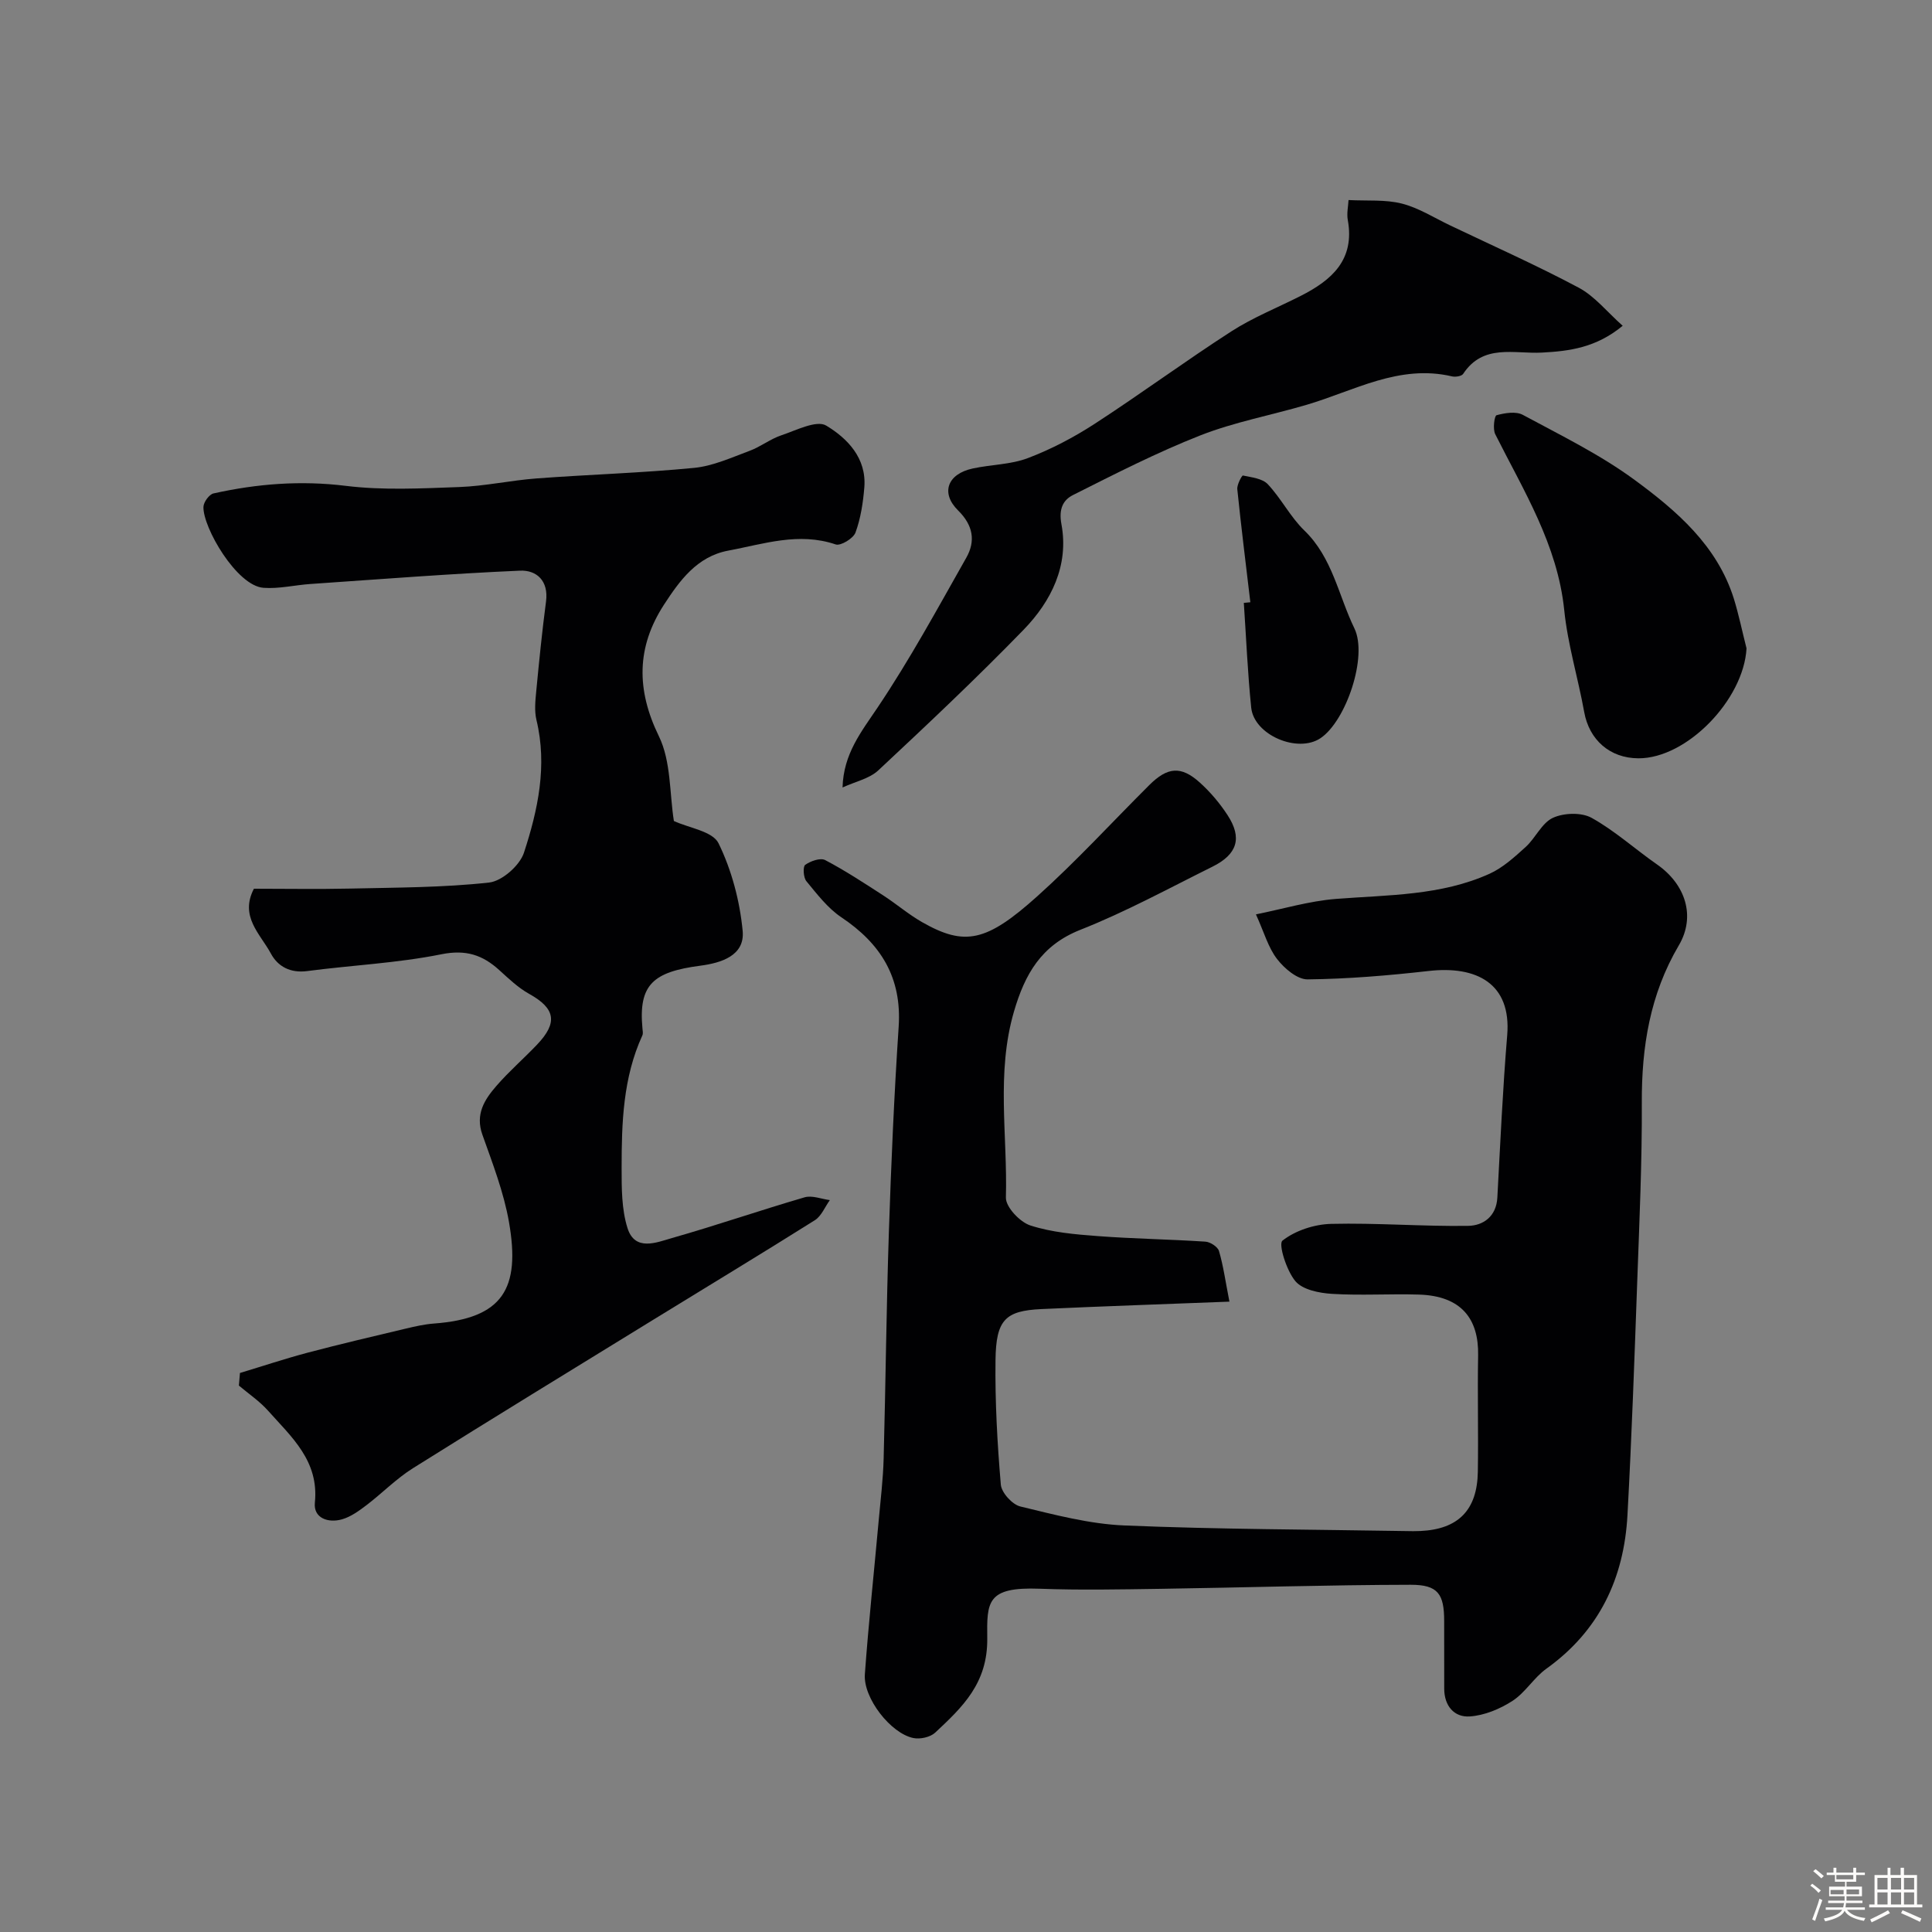 <svg enable-background="new 0 0 400 400" viewBox="0 0 400 400" xmlns="http://www.w3.org/2000/svg"><rect x="0" y="0" width="400" height="400" fill="#808080" stroke="none"/><path d="m374.8 390.4.4-.4c.7.5 1.3 1 1.8 1.4l-.5.5c-.5-.6-1.1-1.1-1.7-1.5zm1 7.3-.6-.3c.5-1.4 1.1-2.8 1.5-4.3.2.1.4.2.6.3-.5 1.3-1 2.8-1.5 4.3zm-.4-10.3.5-.4c.4.3 1 .8 1.7 1.4l-.5.5c-.5-.5-1.1-1-1.7-1.5zm2.5.3h1.7v-1h.6v1h3.5v-1h.6v1h1.8v.5h-1.8v1.4h-2v1h3.2v2h-3.2v.9h3.3v.5h-3.4c0 .3-.1.6-.1.9h4v.5h-3.7c.7.9 1.9 1.5 3.8 1.7-.1.2-.2.4-.3.6-2.1-.4-3.5-1.1-4-2.1-.4 1-1.8 1.7-4 2.2-.1-.2-.2-.4-.3-.6 2.1-.4 3.4-1 3.8-1.8h-3.4v-.5h3.6c.1-.3.1-.6.2-.9h-3.3v-.5h3.4c0-.3 0-.6 0-.9h-3.2v-2h3.3v-1h-2.1v-1.4h-1.7v-.5zm1.1 3.5v1h2.7c0-.3 0-.4 0-.4 0-.1 0-.2 0-.2 0-.1 0-.2 0-.3h-2.7zm1.2-3v.9h3.5v-.9zm4.7 3h-2.6v.6.4h2.6z" fill="#fcfbfa"/><path d="m393.6 386.7h.6v1.5h2.7v6.1h1.1v.6h-11v-.6h1.1v-6.1h2.7v-1.5h.6v1.5h2.1v-1.5zm-2.7 8.8.4.6c-1.2.6-2.5 1.3-3.8 1.9-.1-.2-.2-.4-.3-.6 1.2-.6 2.5-1.2 3.7-1.9zm-2.2-6.7v2.4h2.1v-2.4zm0 3v2.5h2.1v-2.5zm2.8-3v2.4h2.1v-2.4zm0 3v2.5h2.1v-2.5zm6 6.1c-1.4-.7-2.7-1.3-3.9-1.8l.3-.6c1.5.6 2.7 1.2 3.9 1.7zm-1.2-9.1h-2.1v2.4h2.1zm-2.1 3v2.5h2.1v-2.5z" fill="#fcfbfa"/><g fill="#010103"><path d="m254.54 269.49c-13.86.54-26.4.96-38.93 1.54-7.47.35-9.4 2.21-9.5 10.57-.11 8.59.37 17.21 1.1 25.78.14 1.66 2.37 4.12 4.04 4.52 7.09 1.71 14.3 3.63 21.53 3.93 19.41.81 38.86.83 58.29 1.16 1 .02 2 .04 3-.01 7.85-.37 11.78-4.32 11.9-12.29.13-8.03-.09-16.06.06-24.08.14-7.53-3.45-12.31-12.25-12.58-5.99-.19-12.01.22-17.99-.15-2.64-.16-6.09-.84-7.59-2.62-1.85-2.2-3.57-7.71-2.68-8.4 2.66-2.09 6.59-3.38 10.07-3.47 9.45-.23 18.93.55 28.39.41 3.09-.05 5.82-1.93 6.03-5.86.61-11.2 1.11-22.42 2.04-33.6.89-10.75-6.38-14.43-16.24-13.31-8.33.94-16.72 1.65-25.09 1.74-2.14.02-4.82-2.27-6.32-4.22-1.83-2.37-2.67-5.49-4.37-9.24 5.57-1.12 11.02-2.76 16.56-3.2 10.78-.84 21.7-.65 31.79-5.2 2.77-1.25 5.19-3.47 7.49-5.55 2.05-1.86 3.33-4.97 5.65-6.04 2.26-1.04 5.93-1.16 8.03.02 4.81 2.68 8.99 6.48 13.54 9.65 5.85 4.08 8.05 10.7 4.49 16.74-5.97 10.14-7.71 21-7.66 32.55.06 12.26-.5 24.53-.94 36.8-.58 16.2-1.15 32.41-2.03 48.6-.71 13.07-5.83 23.96-16.78 31.8-2.61 1.87-4.37 4.96-7.04 6.68-2.59 1.67-5.8 3.01-8.83 3.21-3.23.22-5.29-2.2-5.29-5.75-.01-4.67 0-9.33-.01-14 0-5.57-1.25-7.52-6.93-7.51-17.27.03-34.53.58-51.8.84-8.33.12-16.67.29-24.99-.02-11-.42-10.97 2.7-10.88 10.29.1 9.3-5.14 14.23-10.79 19.51-1.01.94-3.11 1.4-4.51 1.11-4.69-.95-10.4-8.29-10.04-13.2.77-10.65 1.91-21.27 2.87-31.9.39-4.26.91-8.53 1.02-12.8.42-15.6.56-31.2 1.08-46.79.47-14.21 1.09-28.42 2.03-42.6.67-10.15-3.68-17.16-11.86-22.63-2.83-1.89-5.04-4.81-7.25-7.48-.62-.75-.75-3.02-.24-3.38 1.1-.79 3.14-1.51 4.13-.99 4.14 2.17 8.07 4.76 12 7.3 2.74 1.77 5.25 3.94 8.07 5.55 8.86 5.05 13.34 4.07 23.83-5.34 8.1-7.27 15.48-15.34 23.2-23.03 3.78-3.77 6.59-4.03 10.47-.53 2.18 1.96 4.14 4.29 5.74 6.74 3.08 4.72 2.05 8.11-3.13 10.68-9.05 4.49-17.96 9.36-27.33 13.06-8.12 3.21-11.49 9.18-13.75 16.9-3.73 12.75-1.32 25.69-1.68 38.53-.06 1.96 2.9 5.09 5.07 5.79 4.43 1.43 9.26 1.85 13.96 2.2 7.42.56 14.86.66 22.29 1.15 1.01.07 2.54 1.07 2.8 1.94.9 3.07 1.33 6.25 2.16 10.48z"/><path d="m49.68 284.26c4.68-1.41 9.32-2.96 14.04-4.21 6.74-1.78 13.53-3.37 20.31-4.98 1.89-.45 3.82-.89 5.75-1.04 14.35-1.06 18.01-7.19 15.6-21.01-1.08-6.17-3.4-12.16-5.51-18.1-1.51-4.25.46-7.28 2.91-10.1 2.61-3.01 5.66-5.65 8.41-8.54 4.37-4.59 3.77-7.51-1.65-10.52-2.26-1.26-4.21-3.13-6.15-4.89-3.47-3.16-6.93-4.32-12-3.3-9.13 1.84-18.53 2.26-27.79 3.48-3.48.46-6.08-.94-7.52-3.63-2.16-4.03-6.52-7.65-3.51-13.42 6.59 0 13.27.12 19.94-.03 9.6-.22 19.24-.2 28.76-1.25 2.68-.3 6.34-3.53 7.21-6.18 2.89-8.84 4.87-17.99 2.59-27.46-.46-1.91-.23-4.04-.04-6.04.59-6.18 1.21-12.37 2.02-18.52.56-4.28-1.96-6.52-5.39-6.37-14.48.63-28.93 1.77-43.39 2.76-3.25.22-6.52 1.03-9.72.79-5.56-.41-12.56-12.51-12.43-16.76.03-.98 1.19-2.58 2.08-2.78 9.03-2.01 18.06-2.72 27.39-1.57 7.71.95 15.62.53 23.43.25 5.38-.19 10.73-1.39 16.11-1.79 10.85-.81 21.75-1.13 32.58-2.18 3.9-.38 7.71-2.13 11.46-3.52 2.29-.84 4.3-2.46 6.61-3.23 3.07-1.03 7.28-3.2 9.27-2.01 4.38 2.63 8.39 6.73 7.9 12.8-.26 3.16-.75 6.4-1.83 9.35-.45 1.22-3.07 2.81-4.1 2.46-7.66-2.6-14.91-.09-22.24 1.28-6.48 1.21-10.08 6.23-13.32 11.21-5.67 8.75-5.76 17.56-1.04 27.23 2.53 5.2 2.19 11.81 3.1 17.54 3.11 1.44 8.02 2.12 9.24 4.6 2.72 5.56 4.41 11.95 5 18.15.49 5.16-4.51 6.65-8.79 7.21-9.72 1.28-12.8 3.89-11.96 12.95.05.5.17 1.07-.02 1.49-4.01 8.75-4.29 18.1-4.29 27.45 0 4.15-.01 8.52 1.21 12.41 1.54 4.92 6.01 3 9.23 2.08 9.2-2.62 18.26-5.75 27.45-8.43 1.55-.45 3.47.35 5.22.58-1.02 1.41-1.74 3.3-3.1 4.16-11.04 6.95-22.2 13.68-33.31 20.52-16.67 10.25-33.36 20.45-49.94 30.85-3.44 2.16-6.34 5.16-9.6 7.64-1.54 1.17-3.23 2.4-5.05 2.92-2.86.82-5.95-.25-5.62-3.45.89-8.65-4.84-13.59-9.7-19.05-1.75-1.96-4-3.48-6.03-5.19.06-.88.14-1.75.22-2.61z"/><path d="m279.2 41.42c3.91.2 7.63-.14 11.04.73 3.5.89 6.7 2.95 10.02 4.53 8.9 4.25 17.92 8.26 26.61 12.89 3.3 1.76 5.83 4.98 9.09 7.88-5.51 4.55-11.05 5.25-16.73 5.55-5.73.31-12.14-1.9-16.3 4.41-.32.48-1.58.68-2.29.52-10.96-2.58-20.28 2.99-30.15 5.89-7.31 2.15-14.89 3.55-21.94 6.31-9.03 3.55-17.72 8-26.41 12.37-2.02 1.02-2.98 2.84-2.38 6.04 1.58 8.52-2.1 15.94-7.85 21.86-9.71 10-19.87 19.57-30.06 29.09-1.85 1.73-4.75 2.32-7.41 3.55.19-6.96 3.86-11.5 7.26-16.56 6.69-9.96 12.44-20.55 18.36-31.01 1.95-3.44 1.43-6.7-1.68-9.77-3.69-3.63-2.23-7.57 2.99-8.7 3.81-.83 7.9-.8 11.48-2.17 4.79-1.82 9.43-4.26 13.74-7.05 9.57-6.21 18.77-13 28.36-19.18 4.49-2.89 9.54-4.9 14.33-7.33 6.42-3.25 11.25-7.46 9.77-15.69-.26-1.38.09-2.9.15-4.16z"/><path d="m361.6 134.24c-.59 10.61-12.35 22.81-22.4 22.76-5.92-.03-10.18-3.84-11.21-9.59-1.27-7.05-3.41-13.98-4.13-21.07-1.39-13.58-8.41-24.74-14.29-36.45-.54-1.07-.17-3.8.27-3.92 1.72-.47 4.01-.85 5.44-.08 7.86 4.24 15.99 8.21 23.15 13.47 8.71 6.4 17.07 13.58 20.53 24.54 1.05 3.39 1.76 6.9 2.64 10.34z"/><path d="m258.87 124.69c-.92-7.8-1.9-15.59-2.7-23.4-.1-.94.96-2.88 1.16-2.84 1.8.38 4.04.61 5.16 1.81 2.78 2.96 4.67 6.78 7.57 9.58 5.82 5.63 7.05 13.45 10.35 20.25 2.82 5.81-1.73 19.19-7.01 22.74-4.73 3.18-13.76-.64-14.35-6.31-.74-7.21-1.04-14.47-1.53-21.7.46-.04.9-.08 1.35-.13z"/></g></svg>